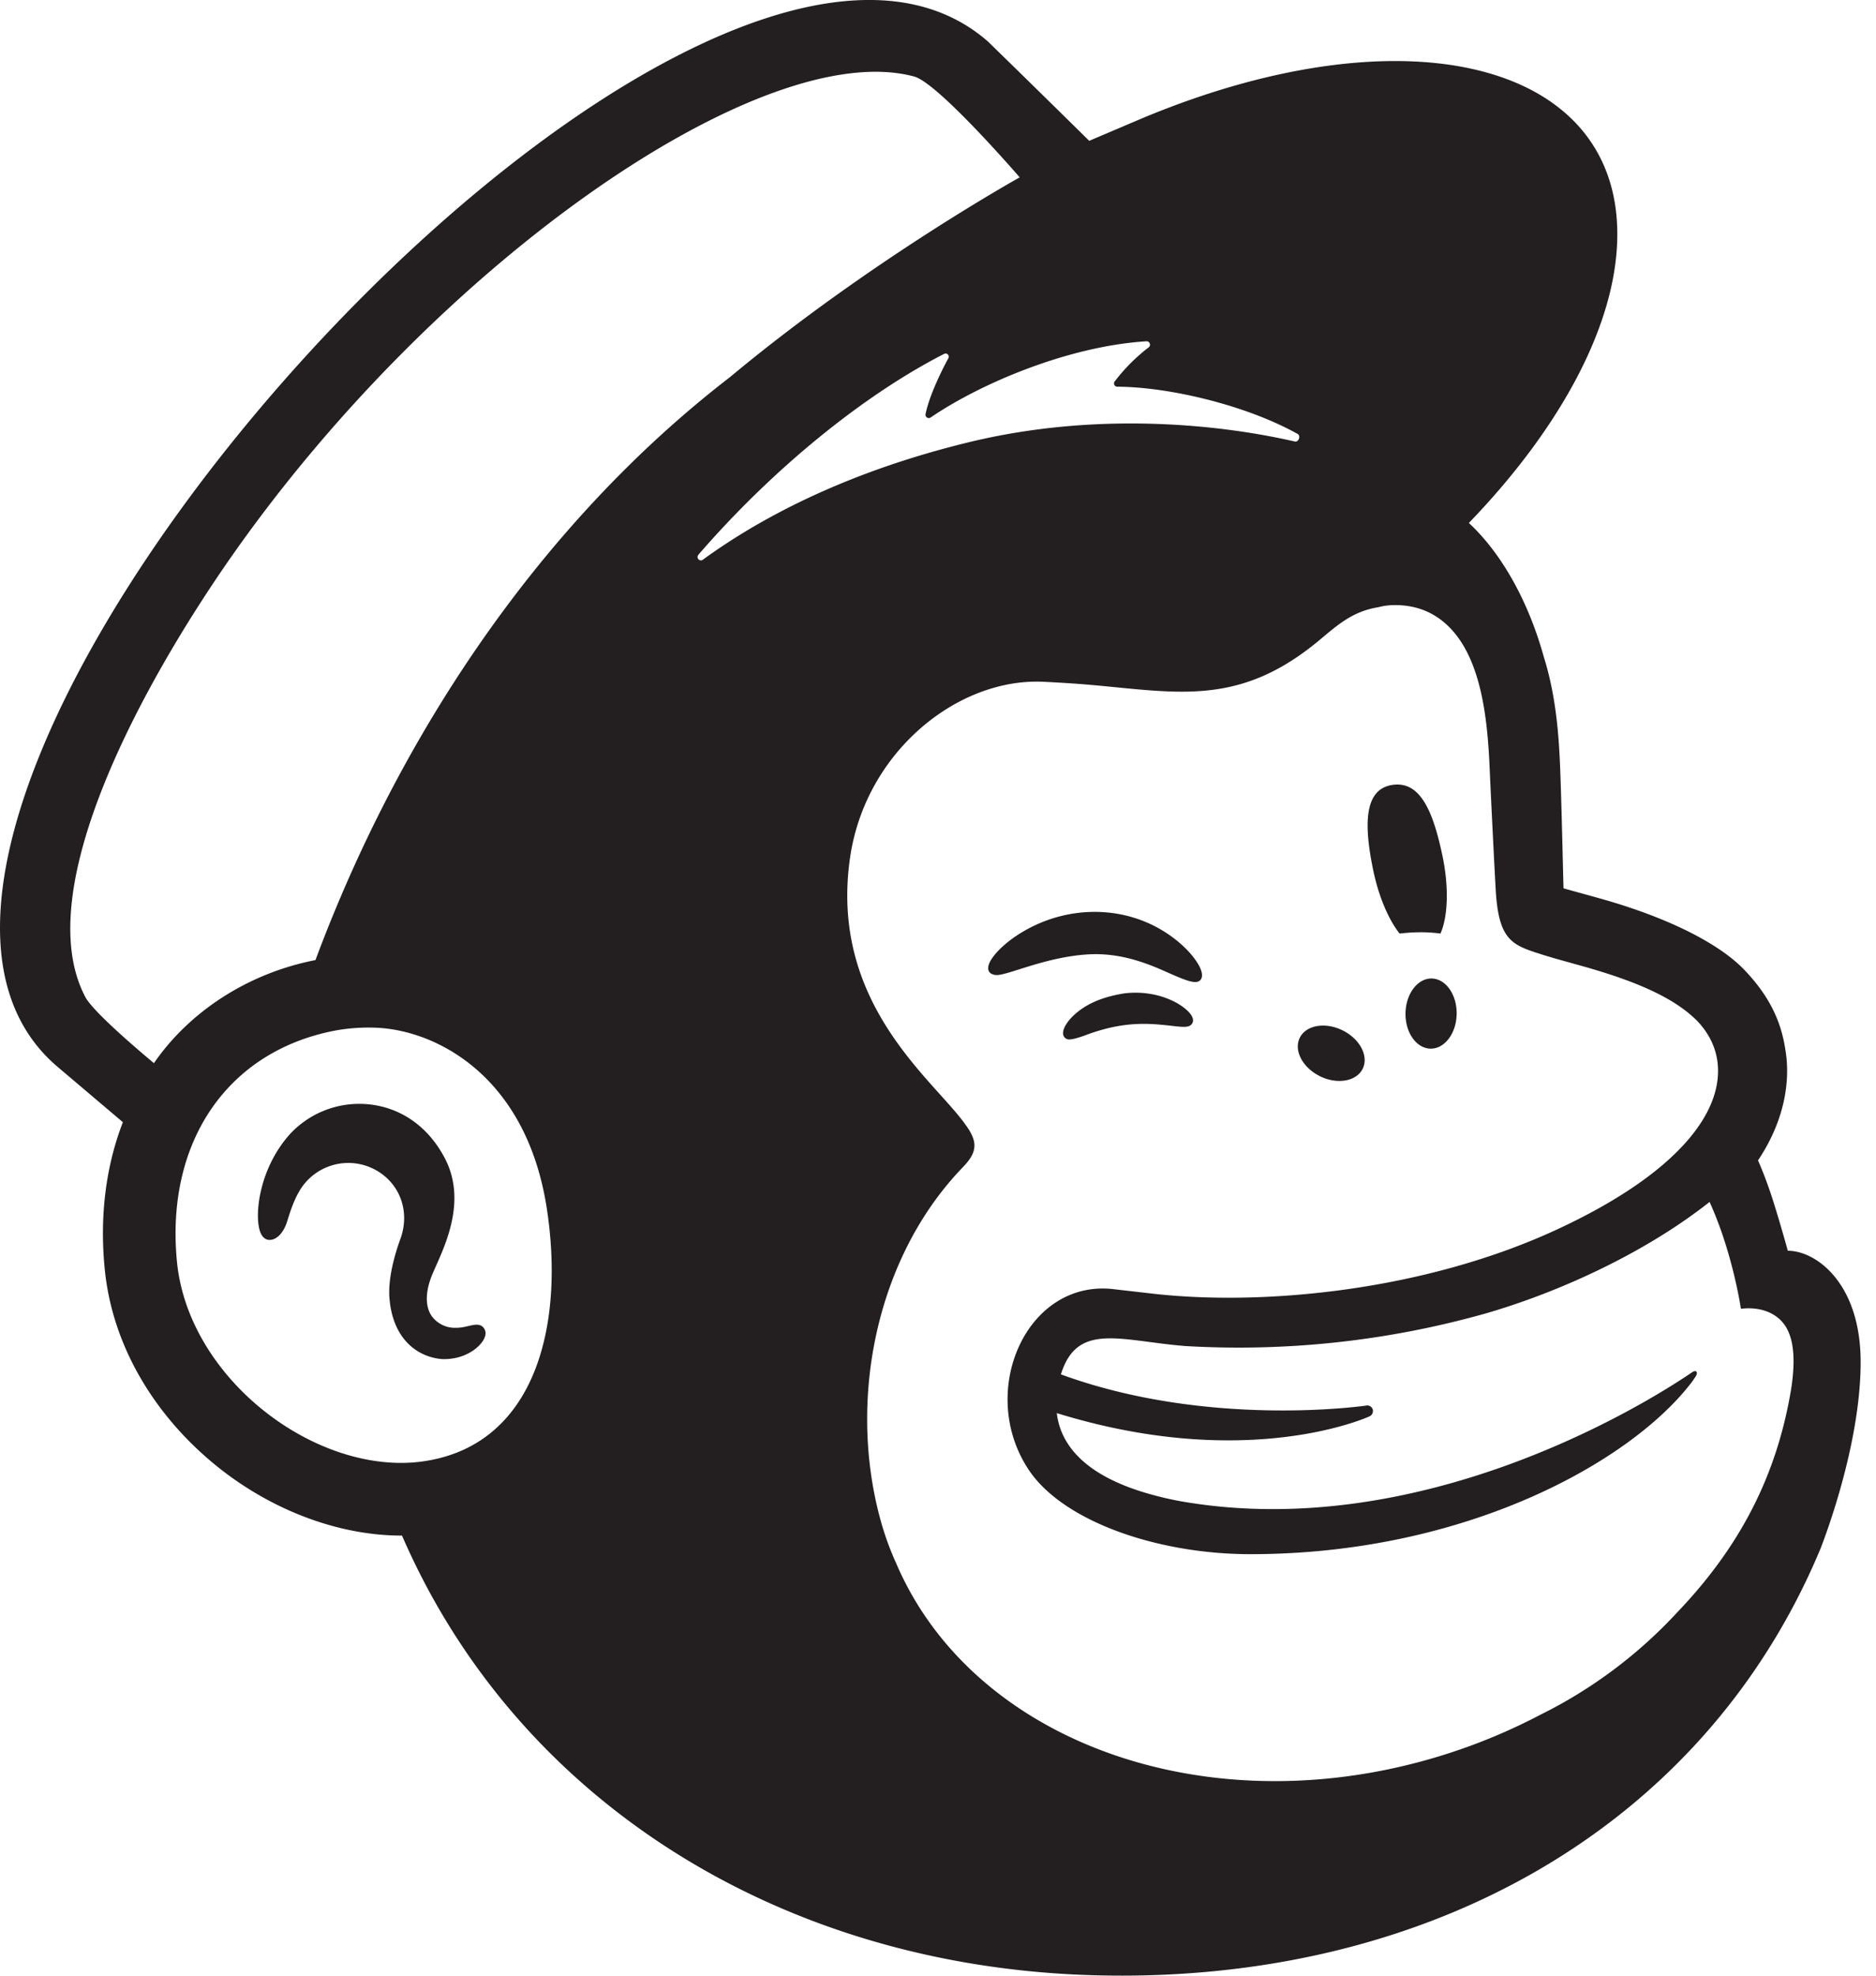 <svg xmlns="http://www.w3.org/2000/svg" width="38" height="40" fill="none"><g fill="#231F20" clip-path="url(#a)"><path d="M28.35 18.901c.292-.034.572-.036.828 0 .15-.34.175-.929.041-1.57-.199-.951-.468-1.527-1.024-1.438-.556.09-.577.78-.378 1.732.112.535.31.993.533 1.276zm-4.776.754c.398.175.643.29.738.19.062-.064.044-.184-.051-.34-.197-.32-.6-.645-1.03-.828-.876-.377-1.922-.252-2.728.328-.267.195-.519.465-.483.63.012.052.052.092.145.105.22.025.987-.363 1.87-.417.624-.038 1.141.157 1.54.332zm-.8.457c-.519.082-.805.253-.988.411-.157.137-.254.289-.253.395a.123.123 0 0 0 .125.127c.117 0 .38-.105.38-.105.72-.259 1.197-.227 1.668-.174.26.03.384.046.441-.043.017-.026.038-.082-.015-.166-.121-.197-.644-.53-1.358-.445zm3.963 1.678c.352.172.74.104.866-.153.126-.256-.058-.604-.41-.777-.351-.173-.739-.105-.865.151-.126.257.057.605.409.778zM29 19.811c-.286-.005-.523.31-.53.702-.007.392.22.713.506.718.286.005.523-.309.53-.7.006-.393-.22-.715-.506-.72zm-19.205 7.07c-.072-.089-.188-.062-.302-.035-.079.018-.168.039-.266.037a.579.579 0 0 1-.489-.247c-.13-.2-.122-.498.021-.84l.067-.153c.23-.514.614-1.376.183-2.196-.325-.618-.854-1.002-1.49-1.083a1.916 1.916 0 0 0-1.64.591c-.632.698-.731 1.648-.609 1.984.045.122.115.156.166.163.108.015.267-.064.367-.332l.028-.087c.044-.142.127-.406.263-.617a1.148 1.148 0 0 1 1.592-.332c.443.29.613.833.424 1.35-.098.269-.256.781-.221 1.202.07.852.594 1.194 1.065 1.23.458.018.778-.239.859-.427.048-.11.007-.178-.018-.208z"/><path d="M14.146 11.232c1.493-1.725 3.331-3.225 4.978-4.067.057-.03.117.033.086.088-.13.237-.382.744-.462 1.129-.012.06.053.105.104.07 1.024-.698 2.806-1.446 4.369-1.542.067-.004.1.082.046.123a3.685 3.685 0 0 0-.688.69.066.066 0 0 0 .053.106c1.097.008 2.644.392 3.653.957.068.039.02.17-.057.153-1.526-.35-4.023-.615-6.618.018-2.316.565-4.083 1.437-5.373 2.375-.065.048-.143-.038-.09-.1zm7.436 16.717.001.001v-.001zm6.158.727a.122.122 0 0 0 .07-.12.114.114 0 0 0-.124-.1s-3.186.472-6.196-.63c.328-1.066 1.2-.68 2.517-.574a18.435 18.435 0 0 0 6.077-.657c1.364-.392 3.154-1.163 4.545-2.26.47 1.03.635 2.164.635 2.164s.363-.065.666.122c.287.176.497.543.353 1.491-.292 1.772-1.045 3.21-2.31 4.533a9.528 9.528 0 0 1-2.777 2.075c-.568.298-1.173.556-1.813.765-4.771 1.559-9.655-.155-11.23-3.834a5.858 5.858 0 0 1-.315-.869c-.671-2.424-.102-5.333 1.679-7.164v-.001c.11-.117.221-.254.221-.427 0-.144-.091-.297-.171-.405-.623-.904-2.78-2.443-2.348-5.423.311-2.14 2.183-3.648 3.929-3.558.147.007.295.016.442.025.756.045 1.416.142 2.039.168 1.042.045 1.98-.107 3.09-1.031.373-.312.674-.583 1.182-.669.053-.009.186-.057.451-.044.271.014.53.089.76.243.89.592 1.017 2.026 1.063 3.075.026.599.099 2.048.123 2.464.057.95.307 1.085.813 1.251.284.094.548.164.937.273 1.178.33 1.877.666 2.317 1.097.262.27.384.556.422.829.139 1.013-.787 2.264-3.237 3.402-2.678 1.243-5.927 1.557-8.172 1.308l-.786-.09c-1.796-.241-2.82 2.08-1.743 3.67.695 1.024 2.587 1.691 4.48 1.691 4.34 0 7.675-1.853 8.916-3.453.038-.048.041-.053.1-.142.06-.092.01-.142-.066-.09-1.014.693-5.517 3.447-10.333 2.619 0 0-.586-.096-1.12-.304-.424-.165-1.313-.574-1.42-1.486 3.886 1.202 6.334.066 6.334.066zM6.39 19.438c-1.352.263-2.544 1.03-3.272 2.087-.436-.363-1.247-1.066-1.39-1.34-1.164-2.208 1.269-6.503 2.968-8.928C8.896 5.264 15.474.727 18.52 1.55c.495.14 2.135 2.041 2.135 2.041s-3.044 1.69-5.867 4.043c-3.803 2.929-6.676 7.185-8.398 11.804zm2.27 10.135c-.205.035-.413.05-.624.044-2.034-.054-4.23-1.886-4.45-4.057-.24-2.4.986-4.248 3.157-4.686.26-.052.574-.082.912-.065 1.217.067 3.01 1.001 3.42 3.652.362 2.347-.214 4.737-2.415 5.112zm27.554-4.25c-.018-.062-.131-.477-.287-.976-.156-.5-.317-.853-.317-.853.625-.936.636-1.774.553-2.248-.089-.588-.334-1.09-.827-1.607-.494-.518-1.503-1.049-2.921-1.447-.162-.046-.697-.192-.744-.207-.004-.03-.04-1.754-.071-2.494-.024-.535-.07-1.37-.329-2.192-.309-1.114-.847-2.088-1.518-2.711 1.853-1.92 3.01-4.037 3.007-5.853-.005-3.49-4.293-4.547-9.577-2.36l-1.12.476A519.64 519.64 0 0 0 20.01.839C13.986-4.416-4.85 16.52 1.173 21.605l1.316 1.115c-.342.884-.476 1.898-.366 2.987.14 1.4.862 2.741 2.032 3.777 1.11.985 2.571 1.607 3.988 1.606 2.344 5.4 7.698 8.714 13.976 8.9 6.735.2 12.388-2.96 14.757-8.636.155-.399.813-2.194.813-3.778 0-1.593-.9-2.253-1.474-2.253z"/></g><defs><clipPath id="a"><path fill="#fff" d="M0 0h37.689v40H0z"/></clipPath></defs></svg>